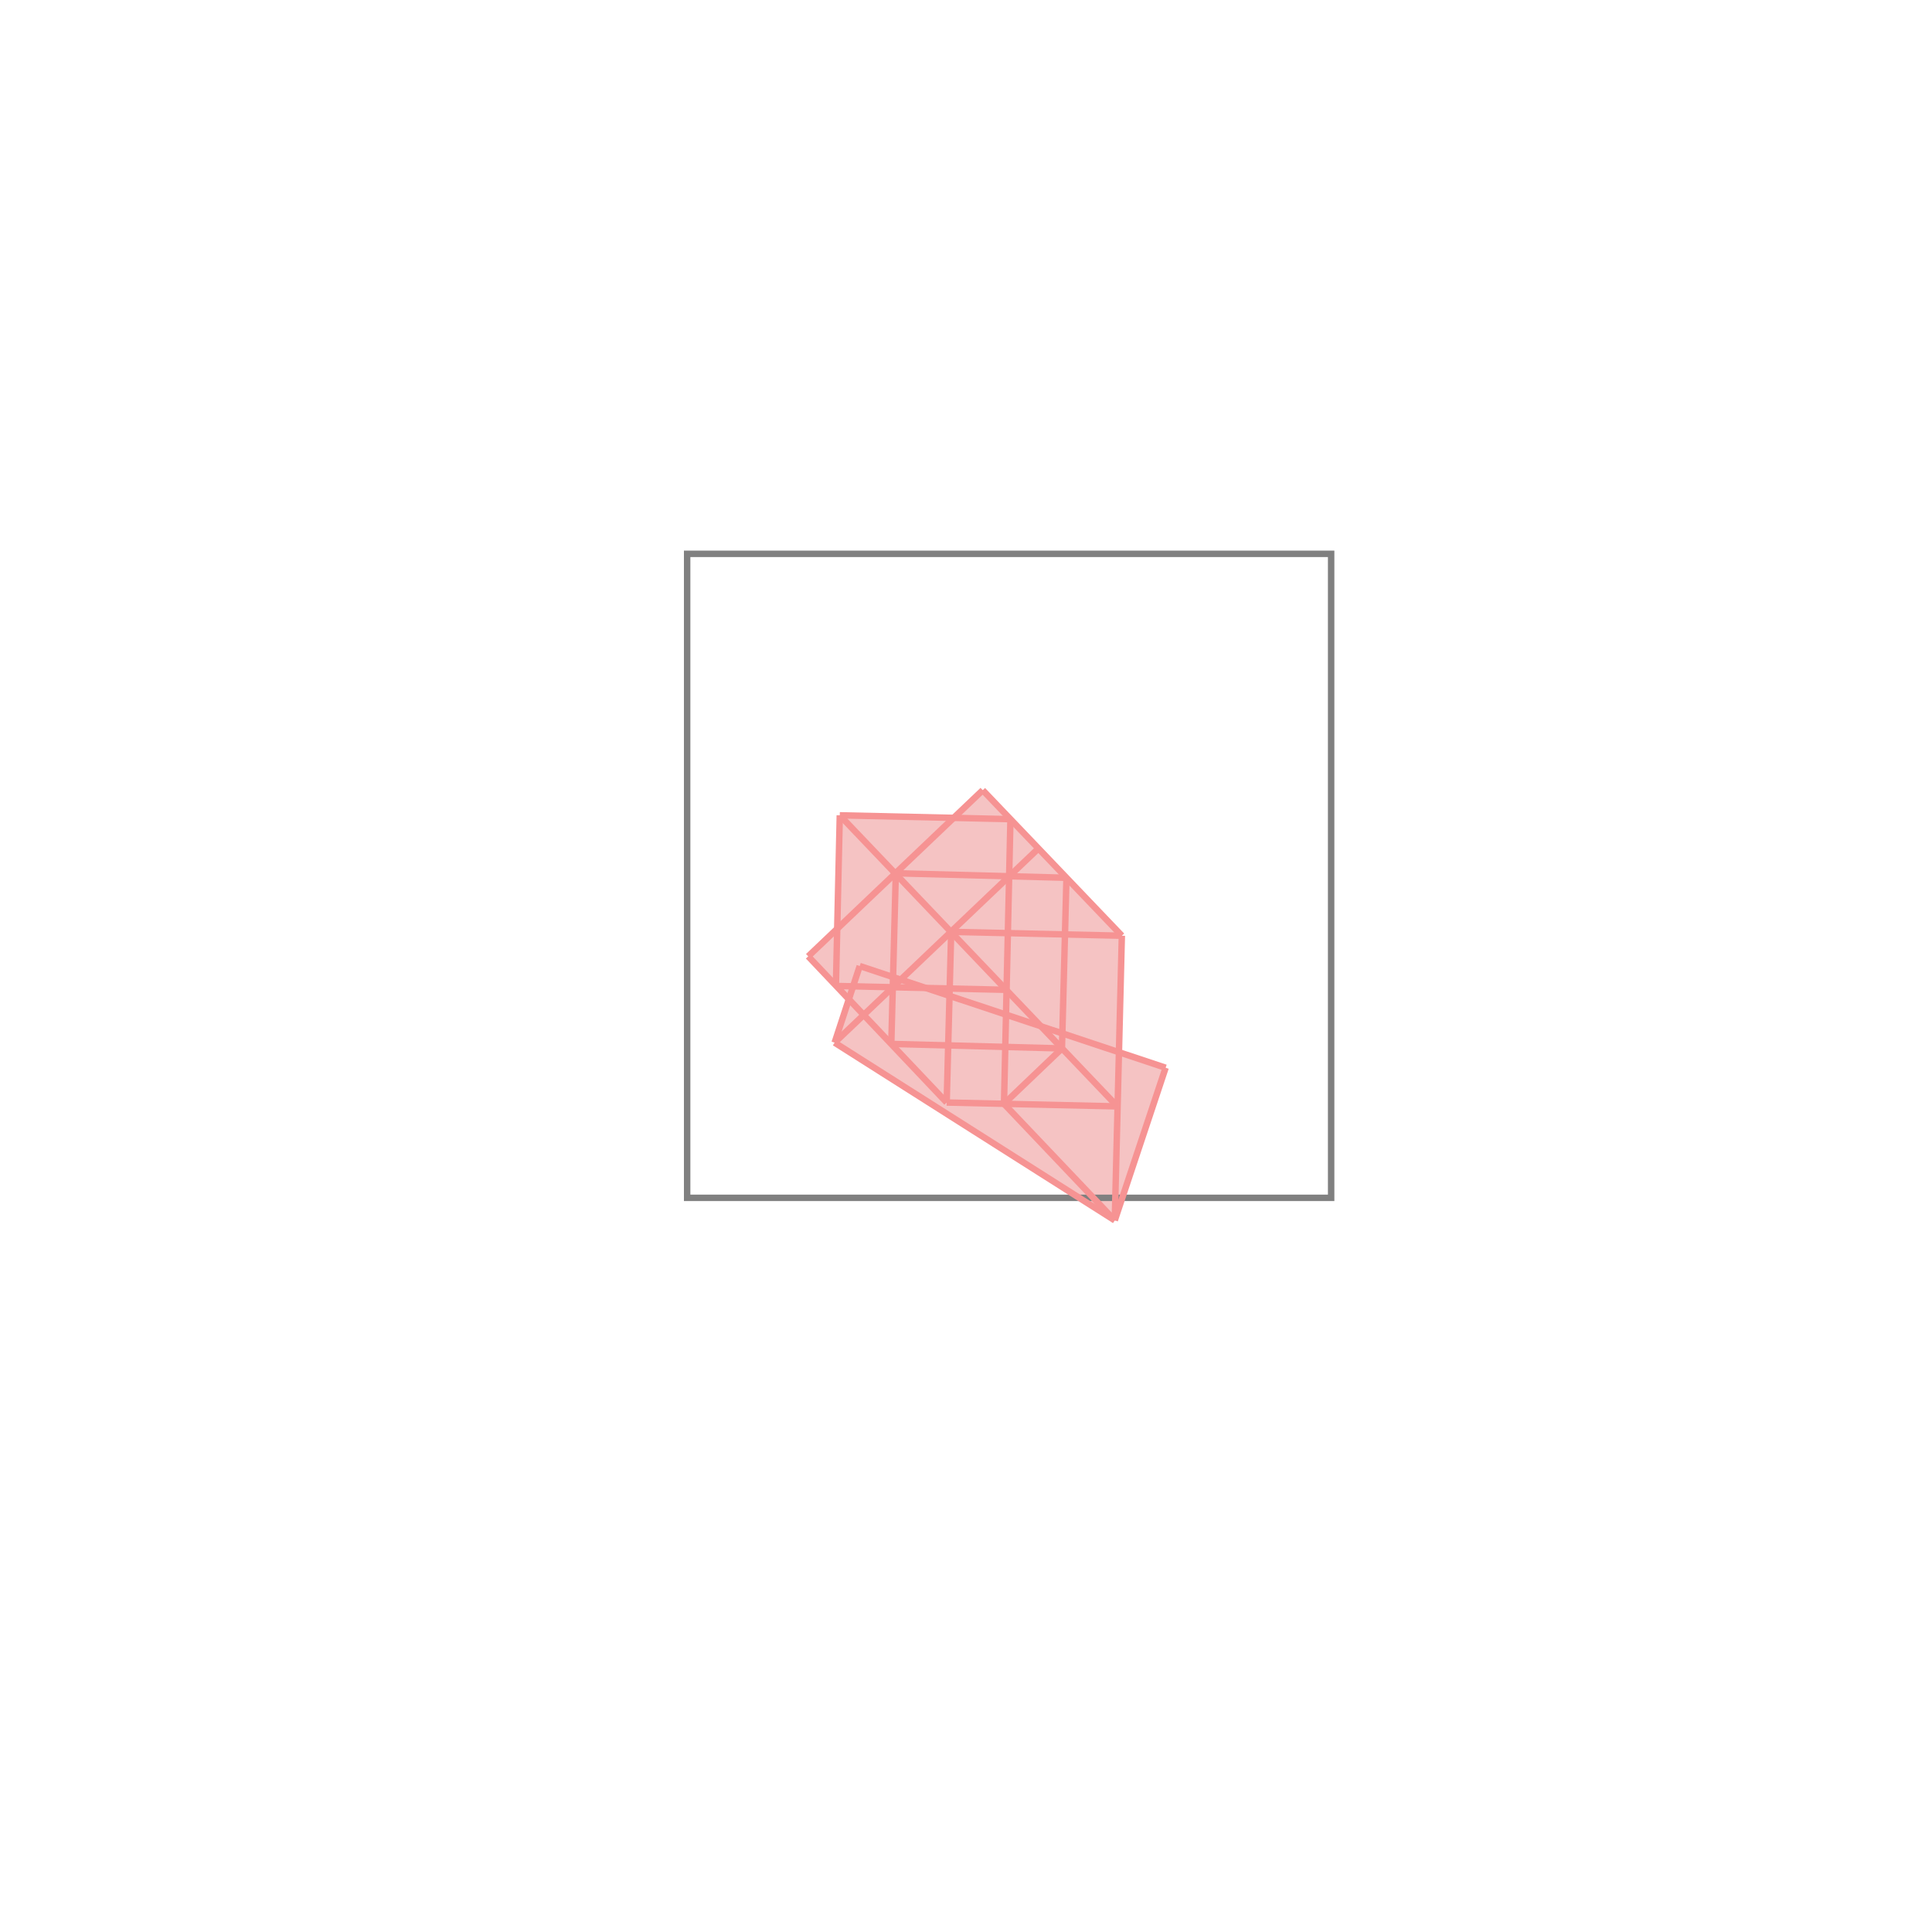 <svg xmlns="http://www.w3.org/2000/svg" viewBox="-1.5 -1.5 3 3">
<g transform="scale(1, -1)">
<path d="M0.231 -0.395 L0.31 -0.158 L0.237 -0.134 L0.242 0.047 L0.026 0.273 L-0.019 0.23 L-0.196 0.234 L-0.2 0.058 L-0.245 0.015 L-0.182 -0.052 L-0.204 -0.119 z " fill="rgb(245,195,195)" />
<path d="M-0.433 -0.36 L0.567 -0.36 L0.567 0.64 L-0.433 0.64  z" fill="none" stroke="rgb(128,128,128)" stroke-width="0.01" />
<line x1="0.231" y1="-0.395" x2="0.31" y2="-0.158" style="stroke:rgb(246,147,147);stroke-width:0.01" />
<line x1="0.059" y1="-0.214" x2="0.149" y2="-0.128" style="stroke:rgb(246,147,147);stroke-width:0.01" />
<line x1="-0.204" y1="-0.119" x2="-0.165" y2="-0" style="stroke:rgb(246,147,147);stroke-width:0.01" />
<line x1="0.231" y1="-0.395" x2="0.242" y2="0.047" style="stroke:rgb(246,147,147);stroke-width:0.01" />
<line x1="0.149" y1="-0.128" x2="0.156" y2="0.137" style="stroke:rgb(246,147,147);stroke-width:0.01" />
<line x1="0.059" y1="-0.214" x2="0.069" y2="0.228" style="stroke:rgb(246,147,147);stroke-width:0.01" />
<line x1="-0.03" y1="-0.212" x2="-0.023" y2="0.053" style="stroke:rgb(246,147,147);stroke-width:0.01" />
<line x1="-0.116" y1="-0.121" x2="-0.109" y2="0.144" style="stroke:rgb(246,147,147);stroke-width:0.01" />
<line x1="-0.202" y1="-0.031" x2="-0.196" y2="0.234" style="stroke:rgb(246,147,147);stroke-width:0.01" />
<line x1="-0.204" y1="-0.119" x2="0.113" y2="0.183" style="stroke:rgb(246,147,147);stroke-width:0.01" />
<line x1="-0.245" y1="0.015" x2="0.026" y2="0.273" style="stroke:rgb(246,147,147);stroke-width:0.01" />
<line x1="0.235" y1="-0.218" x2="-0.03" y2="-0.212" style="stroke:rgb(246,147,147);stroke-width:0.01" />
<line x1="0.149" y1="-0.128" x2="-0.116" y2="-0.121" style="stroke:rgb(246,147,147);stroke-width:0.01" />
<line x1="-0.03" y1="-0.212" x2="-0.245" y2="0.015" style="stroke:rgb(246,147,147);stroke-width:0.01" />
<line x1="0.231" y1="-0.395" x2="-0.204" y2="-0.119" style="stroke:rgb(246,147,147);stroke-width:0.01" />
<line x1="0.231" y1="-0.395" x2="0.059" y2="-0.214" style="stroke:rgb(246,147,147);stroke-width:0.01" />
<line x1="0.063" y1="-0.037" x2="-0.202" y2="-0.031" style="stroke:rgb(246,147,147);stroke-width:0.01" />
<line x1="0.235" y1="-0.218" x2="-0.196" y2="0.234" style="stroke:rgb(246,147,147);stroke-width:0.01" />
<line x1="0.31" y1="-0.158" x2="-0.165" y2="-0" style="stroke:rgb(246,147,147);stroke-width:0.01" />
<line x1="0.242" y1="0.047" x2="-0.023" y2="0.053" style="stroke:rgb(246,147,147);stroke-width:0.01" />
<line x1="0.156" y1="0.137" x2="-0.109" y2="0.144" style="stroke:rgb(246,147,147);stroke-width:0.01" />
<line x1="0.242" y1="0.047" x2="0.026" y2="0.273" style="stroke:rgb(246,147,147);stroke-width:0.01" />
<line x1="0.069" y1="0.228" x2="-0.196" y2="0.234" style="stroke:rgb(246,147,147);stroke-width:0.01" />
</g>
</svg>

